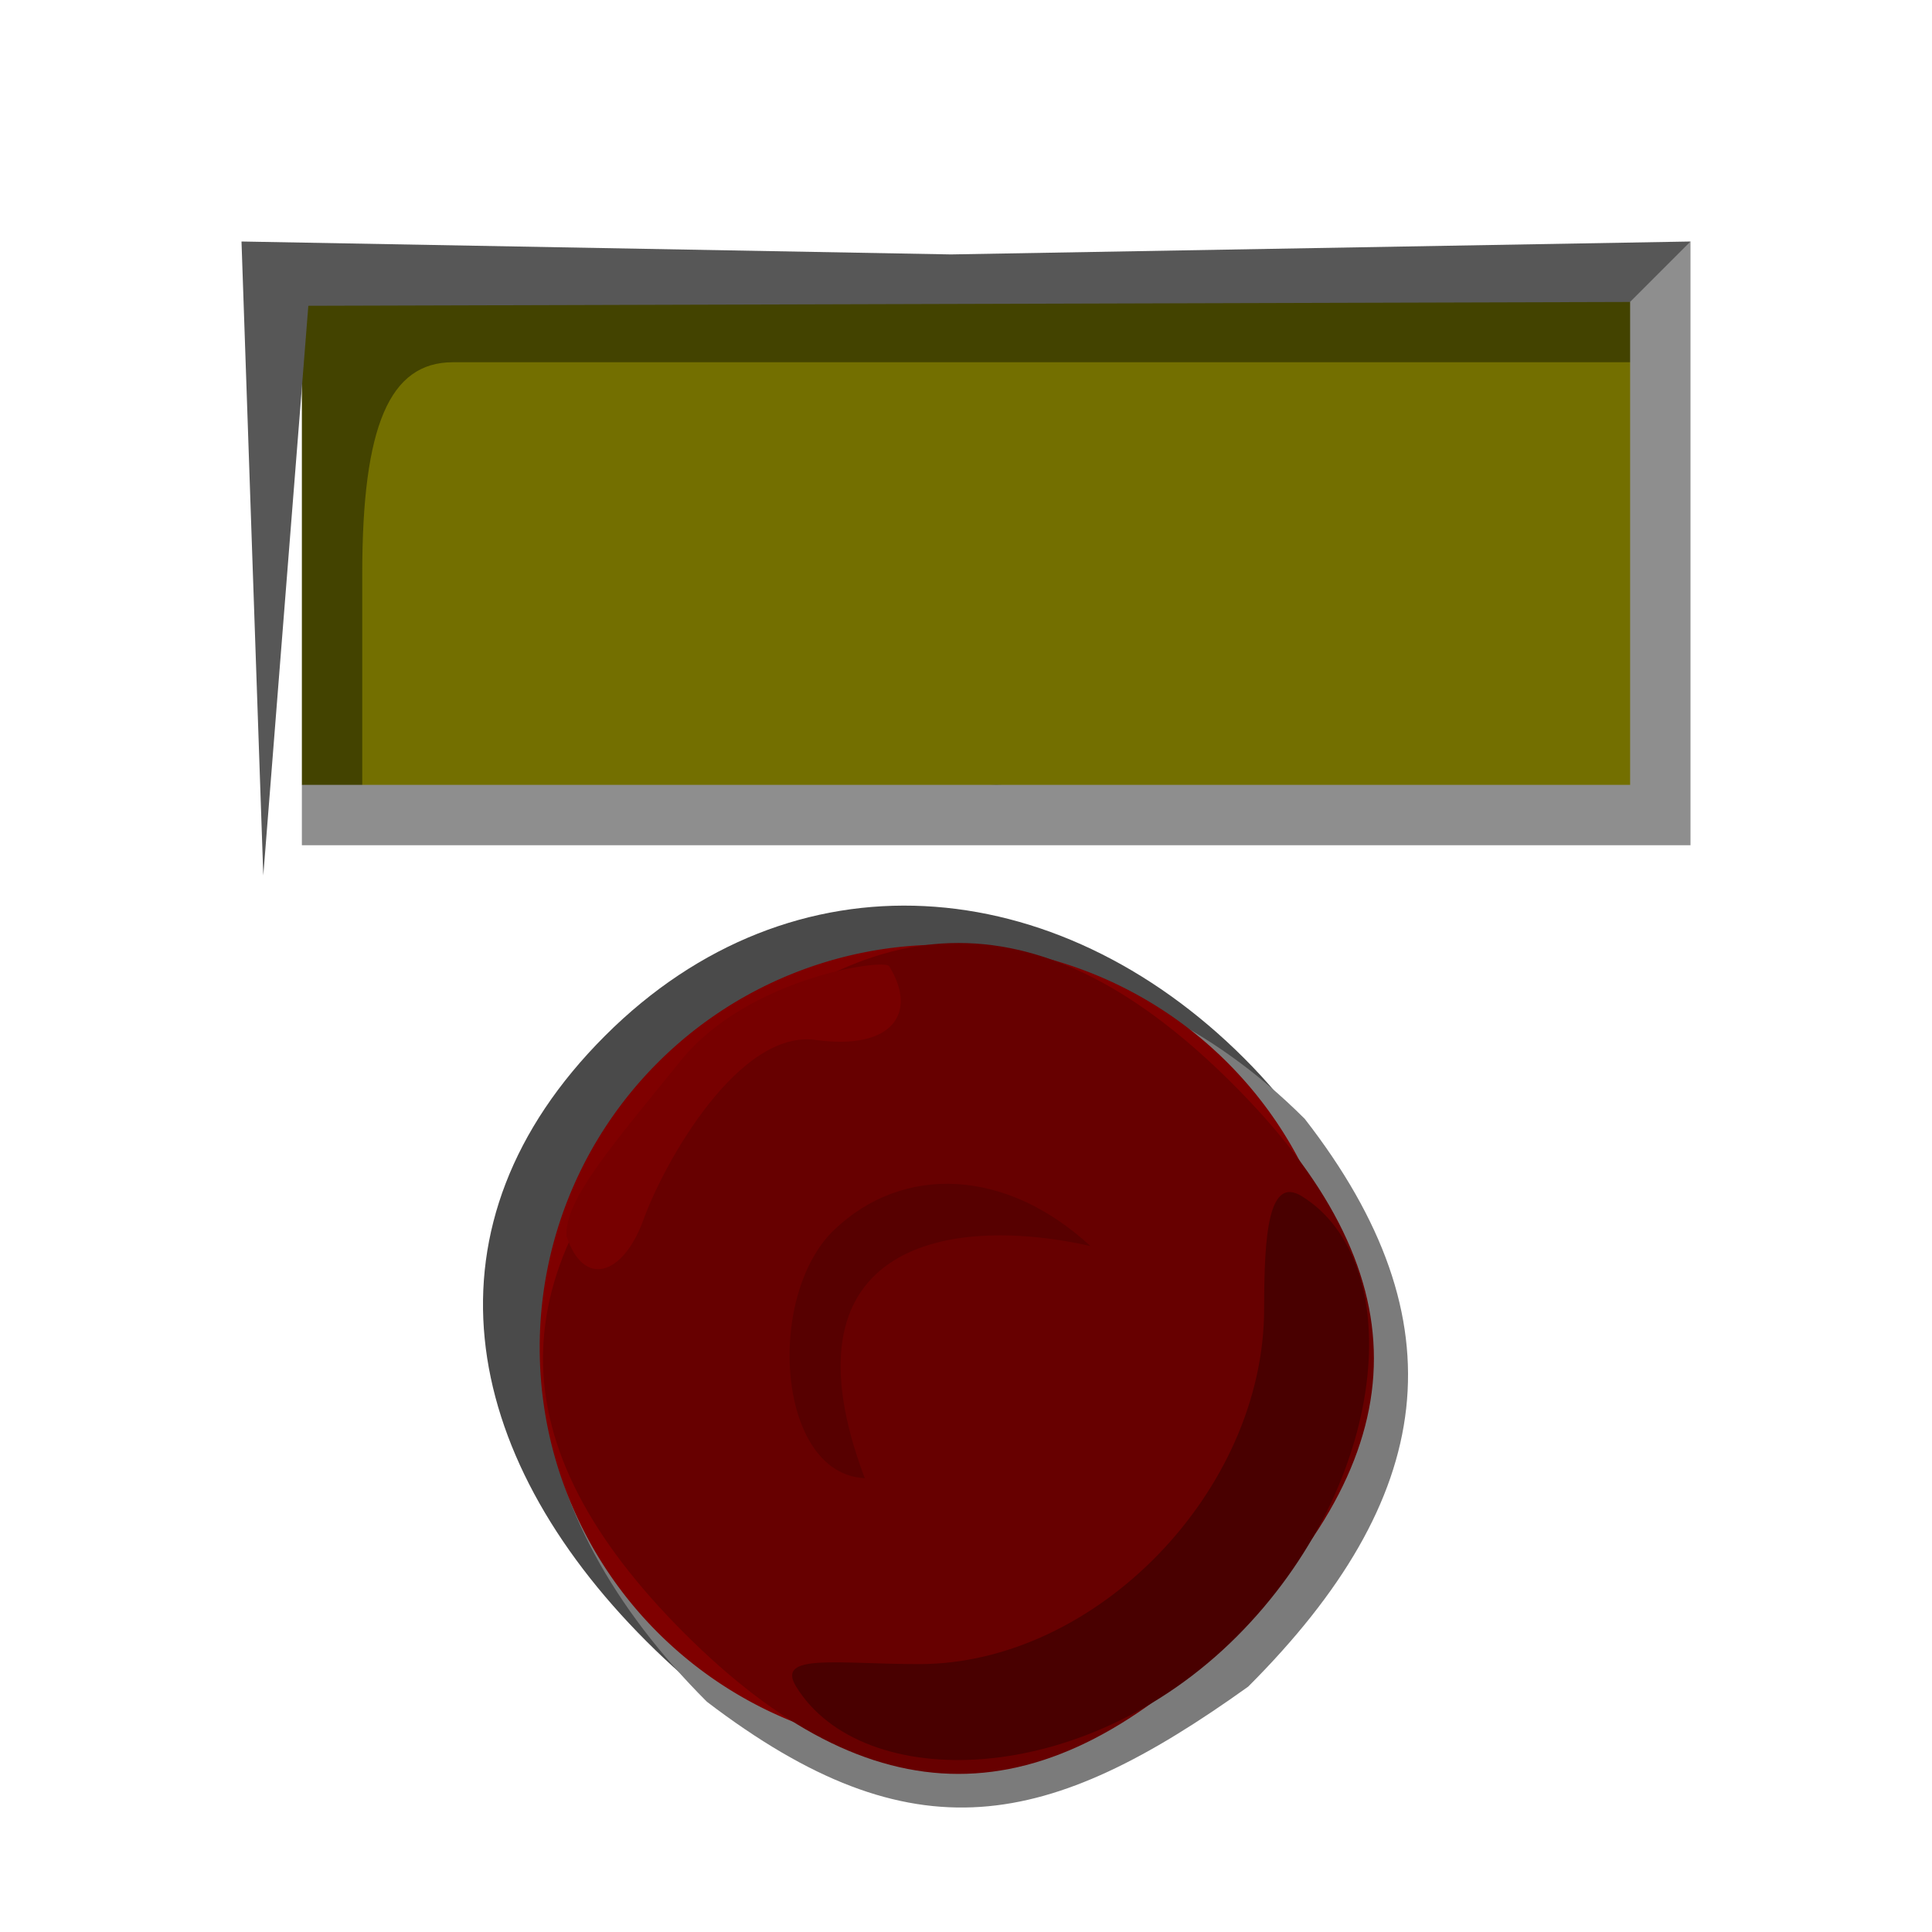 <?xml version="1.0" encoding="UTF-8" standalone="no"?>
<!-- Created with Inkscape (http://www.inkscape.org/) -->
<svg
   xmlns:dc="http://purl.org/dc/elements/1.1/"
   xmlns:cc="http://web.resource.org/cc/"
   xmlns:rdf="http://www.w3.org/1999/02/22-rdf-syntax-ns#"
   xmlns:svg="http://www.w3.org/2000/svg"
   xmlns="http://www.w3.org/2000/svg"
   xmlns:sodipodi="http://inkscape.sourceforge.net/DTD/sodipodi-0.dtd"
   xmlns:inkscape="http://www.inkscape.org/namespaces/inkscape"
   sodipodi:docname="18.svg"
   sodipodi:docbase="/home/adam/workspace/Escape-j2se/src/org/spacebar/escape/j2se/resources/tiles"
   inkscape:version="0.43"
   sodipodi:version="0.32"
   id="svg5226"
   height="32px"
   width="32px">
  <defs
     id="defs3" />
  <sodipodi:namedview
     inkscape:window-y="102"
     inkscape:window-x="19"
     inkscape:window-height="569"
     inkscape:window-width="792"
     inkscape:document-units="px"
     inkscape:grid-bbox="true"
     showgrid="true"
     inkscape:current-layer="layer1"
     inkscape:cy="27.193917"
     inkscape:cx="26.362362"
     inkscape:zoom="126.68867"
     inkscape:pageshadow="2"
     inkscape:pageopacity="0.0"
     borderopacity="1.0"
     bordercolor="#666666"
     pagecolor="#ffffff"
     id="base"
     gridspacingy="0.5px"
     gridspacingx="0.5px"
     inkscape:grid-points="true" />
  <g
     inkscape:groupmode="layer"
     inkscape:label="Layer 1"
     id="layer1">
    <g
       transform="translate(-256,-28.362)"
       id="g4968">
      <path
         id="path4970"
         d="M 261.5,32.862 L 283.5,32.862 L 283.5,41.862 L 261.5,41.862 L 261.5,32.862 z "
         style="fill:#736f00;fill-opacity:1"
         sodipodi:nodetypes="ccccc" />
      <path
         id="path4972"
         d="M 261,32.862 L 283.5,32.862 L 283.5,41.862 L 261.5,41.862 L 261,41.362 L 261,32.862 z M 283.5,34.362 C 281.944,34.362 264.5,34.362 263.5,34.362 C 262.452,34.362 262,35.418 262,37.862 L 262,41.862 L 272.5,41.362 L 283.5,41.862 L 283.5,34.362 z "
         style="fill:#434300;fill-opacity:1"
         sodipodi:nodetypes="ccccccccccccc" />
      <path
         id="path4978"
         d="M 260.18,37.612 L 260,32.362 L 271.75,32.576 L 284,32.362 L 283.5,33.362 L 261.107,33.427 L 260.734,38.144 L 260.361,42.862 L 260.18,37.612 z "
         style="fill:#575757;fill-opacity:1"
         sodipodi:nodetypes="ccccccccc" />
      <path
         id="path5008"
         d="M 266.708,55.548 C 263.593,52.433 262.906,48.634 266.02,45.519 C 269.135,42.404 273.497,42.779 276.611,45.894 C 279.726,49.009 278.788,52.183 275.674,55.298 C 272.559,58.412 269.823,58.662 266.708,55.548 z "
         style="fill:#4a4a4a;fill-opacity:1" />
      <path
         sodipodi:nodetypes="ccccc"
         id="path5012"
         d="M 267.708,56.548 C 264.593,53.433 263.906,49.634 267.02,46.519 C 270.135,43.404 274.497,43.779 277.611,46.894 C 280.226,50.259 279.788,53.183 276.674,56.298 C 273.372,58.662 271.135,59.162 267.708,56.548 z "
         style="fill:#7b7b7b;fill-opacity:1" />
      <path
         sodipodi:type="arc"
         style="color:#000000;fill:#7f0000;fill-opacity:1;fill-rule:nonzero;stroke:none;stroke-width:1.8;stroke-linecap:square;stroke-linejoin:miter;stroke-miterlimit:4;stroke-dashoffset:0;stroke-opacity:1;marker:none;marker-start:none;marker-mid:none;marker-end:none;visibility:visible;display:inline;overflow:visible"
         id="path4982"
         sodipodi:cx="270.46835"
         sodipodi:cy="49.994125"
         sodipodi:rx="6.6733203"
         sodipodi:ry="6.6733203"
         d="M 277.142 49.994 A 6.673 6.673 0 1 1  263.795,49.994 A 6.673 6.673 0 1 1  277.142 49.994 z"
         transform="translate(1.144,0.688)" />
      <path
         id="path4984"
         d="M 267.33,55.408 C 264.215,52.293 264.215,49.431 267.33,46.317 C 270.444,43.202 273.306,43.202 276.42,46.317 C 279.535,49.431 279.535,52.293 276.42,55.408 C 273.306,58.522 270.444,58.522 267.33,55.408 z "
         style="fill:#670000;fill-opacity:1"
         sodipodi:nodetypes="ccccc" />
      <path
         style="fill:#770000;fill-opacity:1"
         d="M 267.277,45.928 C 268.388,44.554 270.647,44.235 270.727,44.365 C 271.21,45.147 270.774,45.761 269.511,45.587 C 268.238,45.411 267.005,47.605 266.657,48.565 C 266.321,49.494 265.661,49.699 265.382,48.83 C 265.356,48.228 266.144,47.328 267.277,45.928 z "
         id="path4986"
         sodipodi:nodetypes="ccczcz" />
      <path
         sodipodi:nodetypes="cccccc"
         style="fill:#490000"
         d="M 269.188,56.3 C 268.841,55.739 269.875,55.925 271.224,55.925 C 274.154,55.925 276.938,53.057 276.938,50.037 C 276.938,48.805 277.01,47.833 277.562,48.175 C 279.336,49.271 279.003,52.95 276.483,55.47 C 273.962,57.991 270.284,58.074 269.188,56.3 z "
         id="path4988" />
      <path
         style="fill:#570000;fill-opacity:1"
         d="M 269.821,48.728 C 270.959,47.645 272.66,47.709 274.059,48.999 C 271.59,48.451 268.888,49.044 270.323,52.845 C 268.868,52.779 268.672,49.823 269.821,48.728 z "
         id="path4990"
         sodipodi:nodetypes="cccz" />
      <path
         id="path4974"
         d="M 261,42.362 L 284,42.362 L 284,32.362 L 283,33.362 L 283,41.362 L 261,41.362 L 261,42.362 z "
         style="fill:#8e8e8e"
         sodipodi:nodetypes="ccccccc" />
    </g>
    <g
       id="g16380"
       transform="translate(-289,-28.362)">
      <path
         sodipodi:nodetypes="ccccc"
         style="fill:#736f00;fill-opacity:1"
         d="M 260,32.362 L 284,32.362 L 284,42.362 L 260,42.362 L 260,32.362 z "
         id="path16382" />
      <path
         sodipodi:nodetypes="ccccccccccccc"
         style="fill:#434300;fill-opacity:1"
         d="M 260,32.362 L 284,32.362 L 284,42.362 L 260,42.362 L 260,32.362 z M 283,34.362 C 281.444,34.362 272.55,34.362 272,34.362 C 271.45,34.362 264.5,34.362 263.5,34.362 C 262.452,34.362 262,35.418 262,37.862 L 262,41.362 L 272.5,41.362 L 283,41.362 L 283,34.362 z "
         id="path16384" />
      <path
         sodipodi:nodetypes="cccccccccccccccccc"
         style="fill:#8e8e8e"
         d="M 256,44.362 L 256,28.362 L 272,28.362 L 288,28.362 L 288,44.362 L 288,60.362 L 272,60.362 L 256,60.362 L 256,44.362 z M 283,37.362 L 283,33.362 L 272,33.362 L 261,33.362 L 261,37.362 L 261,41.362 L 272,41.362 L 283,41.362 L 283,37.362 z "
         id="path16386" />
      <path
         sodipodi:nodetypes="ccccccccccccccccccc"
         style="fill:#676767;fill-opacity:1"
         d="M 256,59.362 C 256,58.812 256.45,58.362 257,58.362 C 257.619,58.362 258,53.029 258,44.362 L 258,30.362 L 272,30.362 C 280.667,30.362 286,29.981 286,29.362 C 286,28.812 286.45,28.362 287,28.362 C 287.625,28.362 288,34.362 288,44.362 L 288,60.362 L 272,60.362 C 262,60.362 256,59.987 256,59.362 z M 284.002,37.612 L 284,32.362 L 261,33.483 L 261,37.923 L 261,42.362 L 272.5,42.362 L 284,42.362 L 284.002,37.612 z "
         id="path16388" />
      <path
         sodipodi:nodetypes="ccccccccccccccccccc"
         style="fill:#575757;fill-opacity:1"
         d="M 256.5,59.362 C 256.84,58.812 260.051,58.362 263.636,58.362 L 279.813,58.362 L 286,58.362 L 286,43.921 C 286,35.373 286.408,29.228 287,28.862 C 287.651,28.46 288,33.852 288,44.303 L 288,60.362 L 271.941,60.362 C 261.49,60.362 256.098,60.013 256.5,59.362 z M 260.18,37.612 L 260,32.362 L 271.75,32.576 L 284,32.362 L 283,33.362 L 261.107,33.427 L 260.734,38.144 L 260.361,42.862 L 260.18,37.612 z "
         id="path16390" />
      <path
         style="fill:#3a3a3a"
         d="M 271.183,59.55 L 286.908,59.247 L 287.21,43.522 L 287.51,28.362 L 287.736,44.048 L 287.958,60.298 L 271.708,60.075 L 256,59.798 L 271.183,59.55 z "
         id="path16392" />
      <path
         style="fill:#4a4a4a;fill-opacity:1"
         d="M 266.708,55.548 C 263.593,52.433 262.906,48.634 266.02,45.519 C 269.135,42.404 273.497,42.779 276.611,45.894 C 279.726,49.009 278.788,52.183 275.674,55.298 C 272.559,58.412 269.823,58.662 266.708,55.548 z "
         id="path16394" />
      <path
         style="fill:#7b7b7b;fill-opacity:1"
         d="M 267.708,56.548 C 264.593,53.433 263.906,49.634 267.02,46.519 C 270.135,43.404 274.497,43.779 277.611,46.894 C 280.226,50.259 279.788,53.183 276.674,56.298 C 273.372,58.662 271.135,59.162 267.708,56.548 z "
         id="path16396"
         sodipodi:nodetypes="ccccc" />
      <path
         transform="translate(1.144,0.688)"
         d="M 277.142 49.994 A 6.673 6.673 0 1 1  263.795,49.994 A 6.673 6.673 0 1 1  277.142 49.994 z"
         sodipodi:ry="6.6733203"
         sodipodi:rx="6.6733203"
         sodipodi:cy="49.994125"
         sodipodi:cx="270.46835"
         id="path16398"
         style="color:#000000;fill:#7f0000;fill-opacity:1;fill-rule:nonzero;stroke:none;stroke-width:1.8;stroke-linecap:square;stroke-linejoin:miter;marker:none;marker-start:none;marker-mid:none;marker-end:none;stroke-miterlimit:4;stroke-dashoffset:0;stroke-opacity:1;visibility:visible;display:inline;overflow:visible"
         sodipodi:type="arc" />
      <path
         sodipodi:nodetypes="ccccc"
         style="fill:#670000;fill-opacity:1"
         d="M 267.33,55.408 C 264.215,52.293 264.215,49.431 267.33,46.317 C 270.444,43.202 273.306,43.202 276.42,46.317 C 279.535,49.431 279.535,52.293 276.42,55.408 C 273.306,58.522 270.444,58.522 267.33,55.408 z "
         id="path16400" />
      <path
         sodipodi:nodetypes="ccczcz"
         id="path16402"
         d="M 267.277,45.928 C 268.388,44.554 270.647,44.235 270.727,44.365 C 271.21,45.147 270.774,45.761 269.511,45.587 C 268.238,45.411 267.005,47.605 266.657,48.565 C 266.321,49.494 265.661,49.699 265.382,48.83 C 265.356,48.228 266.144,47.328 267.277,45.928 z "
         style="fill:#770000;fill-opacity:1" />
      <path
         id="path16404"
         d="M 269.188,56.3 C 268.841,55.739 269.875,55.925 271.224,55.925 C 274.154,55.925 276.938,53.057 276.938,50.037 C 276.938,48.805 277.01,47.833 277.562,48.175 C 279.336,49.271 279.003,52.95 276.483,55.47 C 273.962,57.991 270.284,58.074 269.188,56.3 z "
         style="fill:#490000"
         sodipodi:nodetypes="cccccc" />
      <path
         sodipodi:nodetypes="cccz"
         id="path16406"
         d="M 269.821,48.728 C 270.959,47.645 272.66,47.709 274.059,48.999 C 271.59,48.451 268.888,49.044 270.323,52.845 C 268.868,52.779 268.672,49.823 269.821,48.728 z "
         style="fill:#570000;fill-opacity:1" />
      <g
         transform="translate(-0.485,1.786403e-6)"
         id="g16408">
        <path
           transform="translate(-34.771,-20.507)"
           d="M 295.215,64.803 L 294.88,65.263 L 294.314,65.202 L 294.083,64.682 L 294.419,64.222 L 294.985,64.283 L 295.215,64.803 z "
           inkscape:randomized="0"
           inkscape:rounded="0"
           inkscape:flatsided="true"
           sodipodi:arg2="0.62994817"
           sodipodi:arg1="0.10634939"
           sodipodi:r2="3.7777965"
           sodipodi:r1="0.56911224"
           sodipodi:cy="64.742584"
           sodipodi:cx="294.64932"
           sodipodi:sides="6"
           id="path16410"
           style="color:#000000;fill:#323232;fill-opacity:1;fill-rule:nonzero;stroke:none;stroke-width:1.8;stroke-linecap:square;stroke-linejoin:miter;marker:none;marker-start:none;marker-mid:none;marker-end:none;stroke-miterlimit:4;stroke-dashoffset:0;stroke-opacity:1;visibility:visible;display:inline;overflow:visible"
           sodipodi:type="star" />
        <path
           transform="translate(-34.875,-20.645)"
           d="M 295.25,64.734 L 294.957,65.258 L 294.357,65.267 L 294.049,64.752 L 294.341,64.227 L 294.942,64.218 L 295.25,64.734 z "
           inkscape:randomized="0"
           inkscape:rounded="0"
           inkscape:flatsided="true"
           sodipodi:arg2="0.50872258"
           sodipodi:arg1="-0.014876205"
           sodipodi:r2="3.7777965"
           sodipodi:r1="0.60063612"
           sodipodi:cy="64.742584"
           sodipodi:cx="294.64932"
           sodipodi:sides="6"
           id="path16412"
           style="color:#000000;fill:#8c8c8c;fill-opacity:1;fill-rule:nonzero;stroke:none;stroke-width:1.8;stroke-linecap:square;stroke-linejoin:miter;marker:none;marker-start:none;marker-mid:none;marker-end:none;stroke-miterlimit:4;stroke-dashoffset:0;stroke-opacity:1;visibility:visible;display:inline;overflow:visible"
           sodipodi:type="star" />
      </g>
      <g
         transform="translate(-0.485,11.789)"
         id="use16414">
        <path
           transform="translate(-34.771,-20.507)"
           d="M 295.215,64.803 L 294.88,65.263 L 294.314,65.202 L 294.083,64.682 L 294.419,64.222 L 294.985,64.283 L 295.215,64.803 z "
           inkscape:randomized="0"
           inkscape:rounded="0"
           inkscape:flatsided="true"
           sodipodi:arg2="0.62994817"
           sodipodi:arg1="0.10634939"
           sodipodi:r2="3.7777965"
           sodipodi:r1="0.56911224"
           sodipodi:cy="64.742584"
           sodipodi:cx="294.64932"
           sodipodi:sides="6"
           id="path16442"
           style="color:#000000;fill:#323232;fill-opacity:1;fill-rule:nonzero;stroke:none;stroke-width:1.8;stroke-linecap:square;stroke-linejoin:miter;marker:none;marker-start:none;marker-mid:none;marker-end:none;stroke-miterlimit:4;stroke-dashoffset:0;stroke-opacity:1;visibility:visible;display:inline;overflow:visible"
           sodipodi:type="star" />
        <path
           transform="translate(-34.875,-20.645)"
           d="M 295.25,64.734 L 294.957,65.258 L 294.357,65.267 L 294.049,64.752 L 294.341,64.227 L 294.942,64.218 L 295.25,64.734 z "
           inkscape:randomized="0"
           inkscape:rounded="0"
           inkscape:flatsided="true"
           sodipodi:arg2="0.50872258"
           sodipodi:arg1="-0.014876205"
           sodipodi:r2="3.7777965"
           sodipodi:r1="0.60063612"
           sodipodi:cy="64.742584"
           sodipodi:cx="294.64932"
           sodipodi:sides="6"
           id="path16444"
           style="color:#000000;fill:#8c8c8c;fill-opacity:1;fill-rule:nonzero;stroke:none;stroke-width:1.8;stroke-linecap:square;stroke-linejoin:miter;marker:none;marker-start:none;marker-mid:none;marker-end:none;stroke-miterlimit:4;stroke-dashoffset:0;stroke-opacity:1;visibility:visible;display:inline;overflow:visible"
           sodipodi:type="star" />
      </g>
      <g
         transform="translate(24.827,1.786403e-6)"
         id="use16416">
        <path
           transform="translate(-34.771,-20.507)"
           d="M 295.215,64.803 L 294.88,65.263 L 294.314,65.202 L 294.083,64.682 L 294.419,64.222 L 294.985,64.283 L 295.215,64.803 z "
           inkscape:randomized="0"
           inkscape:rounded="0"
           inkscape:flatsided="true"
           sodipodi:arg2="0.62994817"
           sodipodi:arg1="0.10634939"
           sodipodi:r2="3.7777965"
           sodipodi:r1="0.56911224"
           sodipodi:cy="64.742584"
           sodipodi:cx="294.64932"
           sodipodi:sides="6"
           id="path16448"
           style="color:#000000;fill:#323232;fill-opacity:1;fill-rule:nonzero;stroke:none;stroke-width:1.8;stroke-linecap:square;stroke-linejoin:miter;marker:none;marker-start:none;marker-mid:none;marker-end:none;stroke-miterlimit:4;stroke-dashoffset:0;stroke-opacity:1;visibility:visible;display:inline;overflow:visible"
           sodipodi:type="star" />
        <path
           transform="translate(-34.875,-20.645)"
           d="M 295.25,64.734 L 294.957,65.258 L 294.357,65.267 L 294.049,64.752 L 294.341,64.227 L 294.942,64.218 L 295.25,64.734 z "
           inkscape:randomized="0"
           inkscape:rounded="0"
           inkscape:flatsided="true"
           sodipodi:arg2="0.50872258"
           sodipodi:arg1="-0.014876205"
           sodipodi:r2="3.7777965"
           sodipodi:r1="0.60063612"
           sodipodi:cy="64.742584"
           sodipodi:cx="294.64932"
           sodipodi:sides="6"
           id="path16450"
           style="color:#000000;fill:#8c8c8c;fill-opacity:1;fill-rule:nonzero;stroke:none;stroke-width:1.8;stroke-linecap:square;stroke-linejoin:miter;marker:none;marker-start:none;marker-mid:none;marker-end:none;stroke-miterlimit:4;stroke-dashoffset:0;stroke-opacity:1;visibility:visible;display:inline;overflow:visible"
           sodipodi:type="star" />
      </g>
      <g
         transform="translate(24.827,11.789)"
         id="use16418">
        <path
           transform="translate(-34.771,-20.507)"
           d="M 295.215,64.803 L 294.88,65.263 L 294.314,65.202 L 294.083,64.682 L 294.419,64.222 L 294.985,64.283 L 295.215,64.803 z "
           inkscape:randomized="0"
           inkscape:rounded="0"
           inkscape:flatsided="true"
           sodipodi:arg2="0.62994817"
           sodipodi:arg1="0.10634939"
           sodipodi:r2="3.7777965"
           sodipodi:r1="0.56911224"
           sodipodi:cy="64.742584"
           sodipodi:cx="294.64932"
           sodipodi:sides="6"
           id="path16454"
           style="color:#000000;fill:#323232;fill-opacity:1;fill-rule:nonzero;stroke:none;stroke-width:1.8;stroke-linecap:square;stroke-linejoin:miter;marker:none;marker-start:none;marker-mid:none;marker-end:none;stroke-miterlimit:4;stroke-dashoffset:0;stroke-opacity:1;visibility:visible;display:inline;overflow:visible"
           sodipodi:type="star" />
        <path
           transform="translate(-34.875,-20.645)"
           d="M 295.25,64.734 L 294.957,65.258 L 294.357,65.267 L 294.049,64.752 L 294.341,64.227 L 294.942,64.218 L 295.25,64.734 z "
           inkscape:randomized="0"
           inkscape:rounded="0"
           inkscape:flatsided="true"
           sodipodi:arg2="0.50872258"
           sodipodi:arg1="-0.014876205"
           sodipodi:r2="3.7777965"
           sodipodi:r1="0.60063612"
           sodipodi:cy="64.742584"
           sodipodi:cx="294.64932"
           sodipodi:sides="6"
           id="path16456"
           style="color:#000000;fill:#8c8c8c;fill-opacity:1;fill-rule:nonzero;stroke:none;stroke-width:1.8;stroke-linecap:square;stroke-linejoin:miter;marker:none;marker-start:none;marker-mid:none;marker-end:none;stroke-miterlimit:4;stroke-dashoffset:0;stroke-opacity:1;visibility:visible;display:inline;overflow:visible"
           sodipodi:type="star" />
      </g>
      <path
         id="path16420"
         d="M 271.183,59.55 L 286.908,59.247 L 287.21,43.522 L 287.51,28.362 L 287.736,44.048 L 287.958,60.298 L 271.708,60.075 L 256,59.798 L 271.183,59.55 z "
         style="fill:#3a3a3a" />
    </g>
  </g>
</svg>
